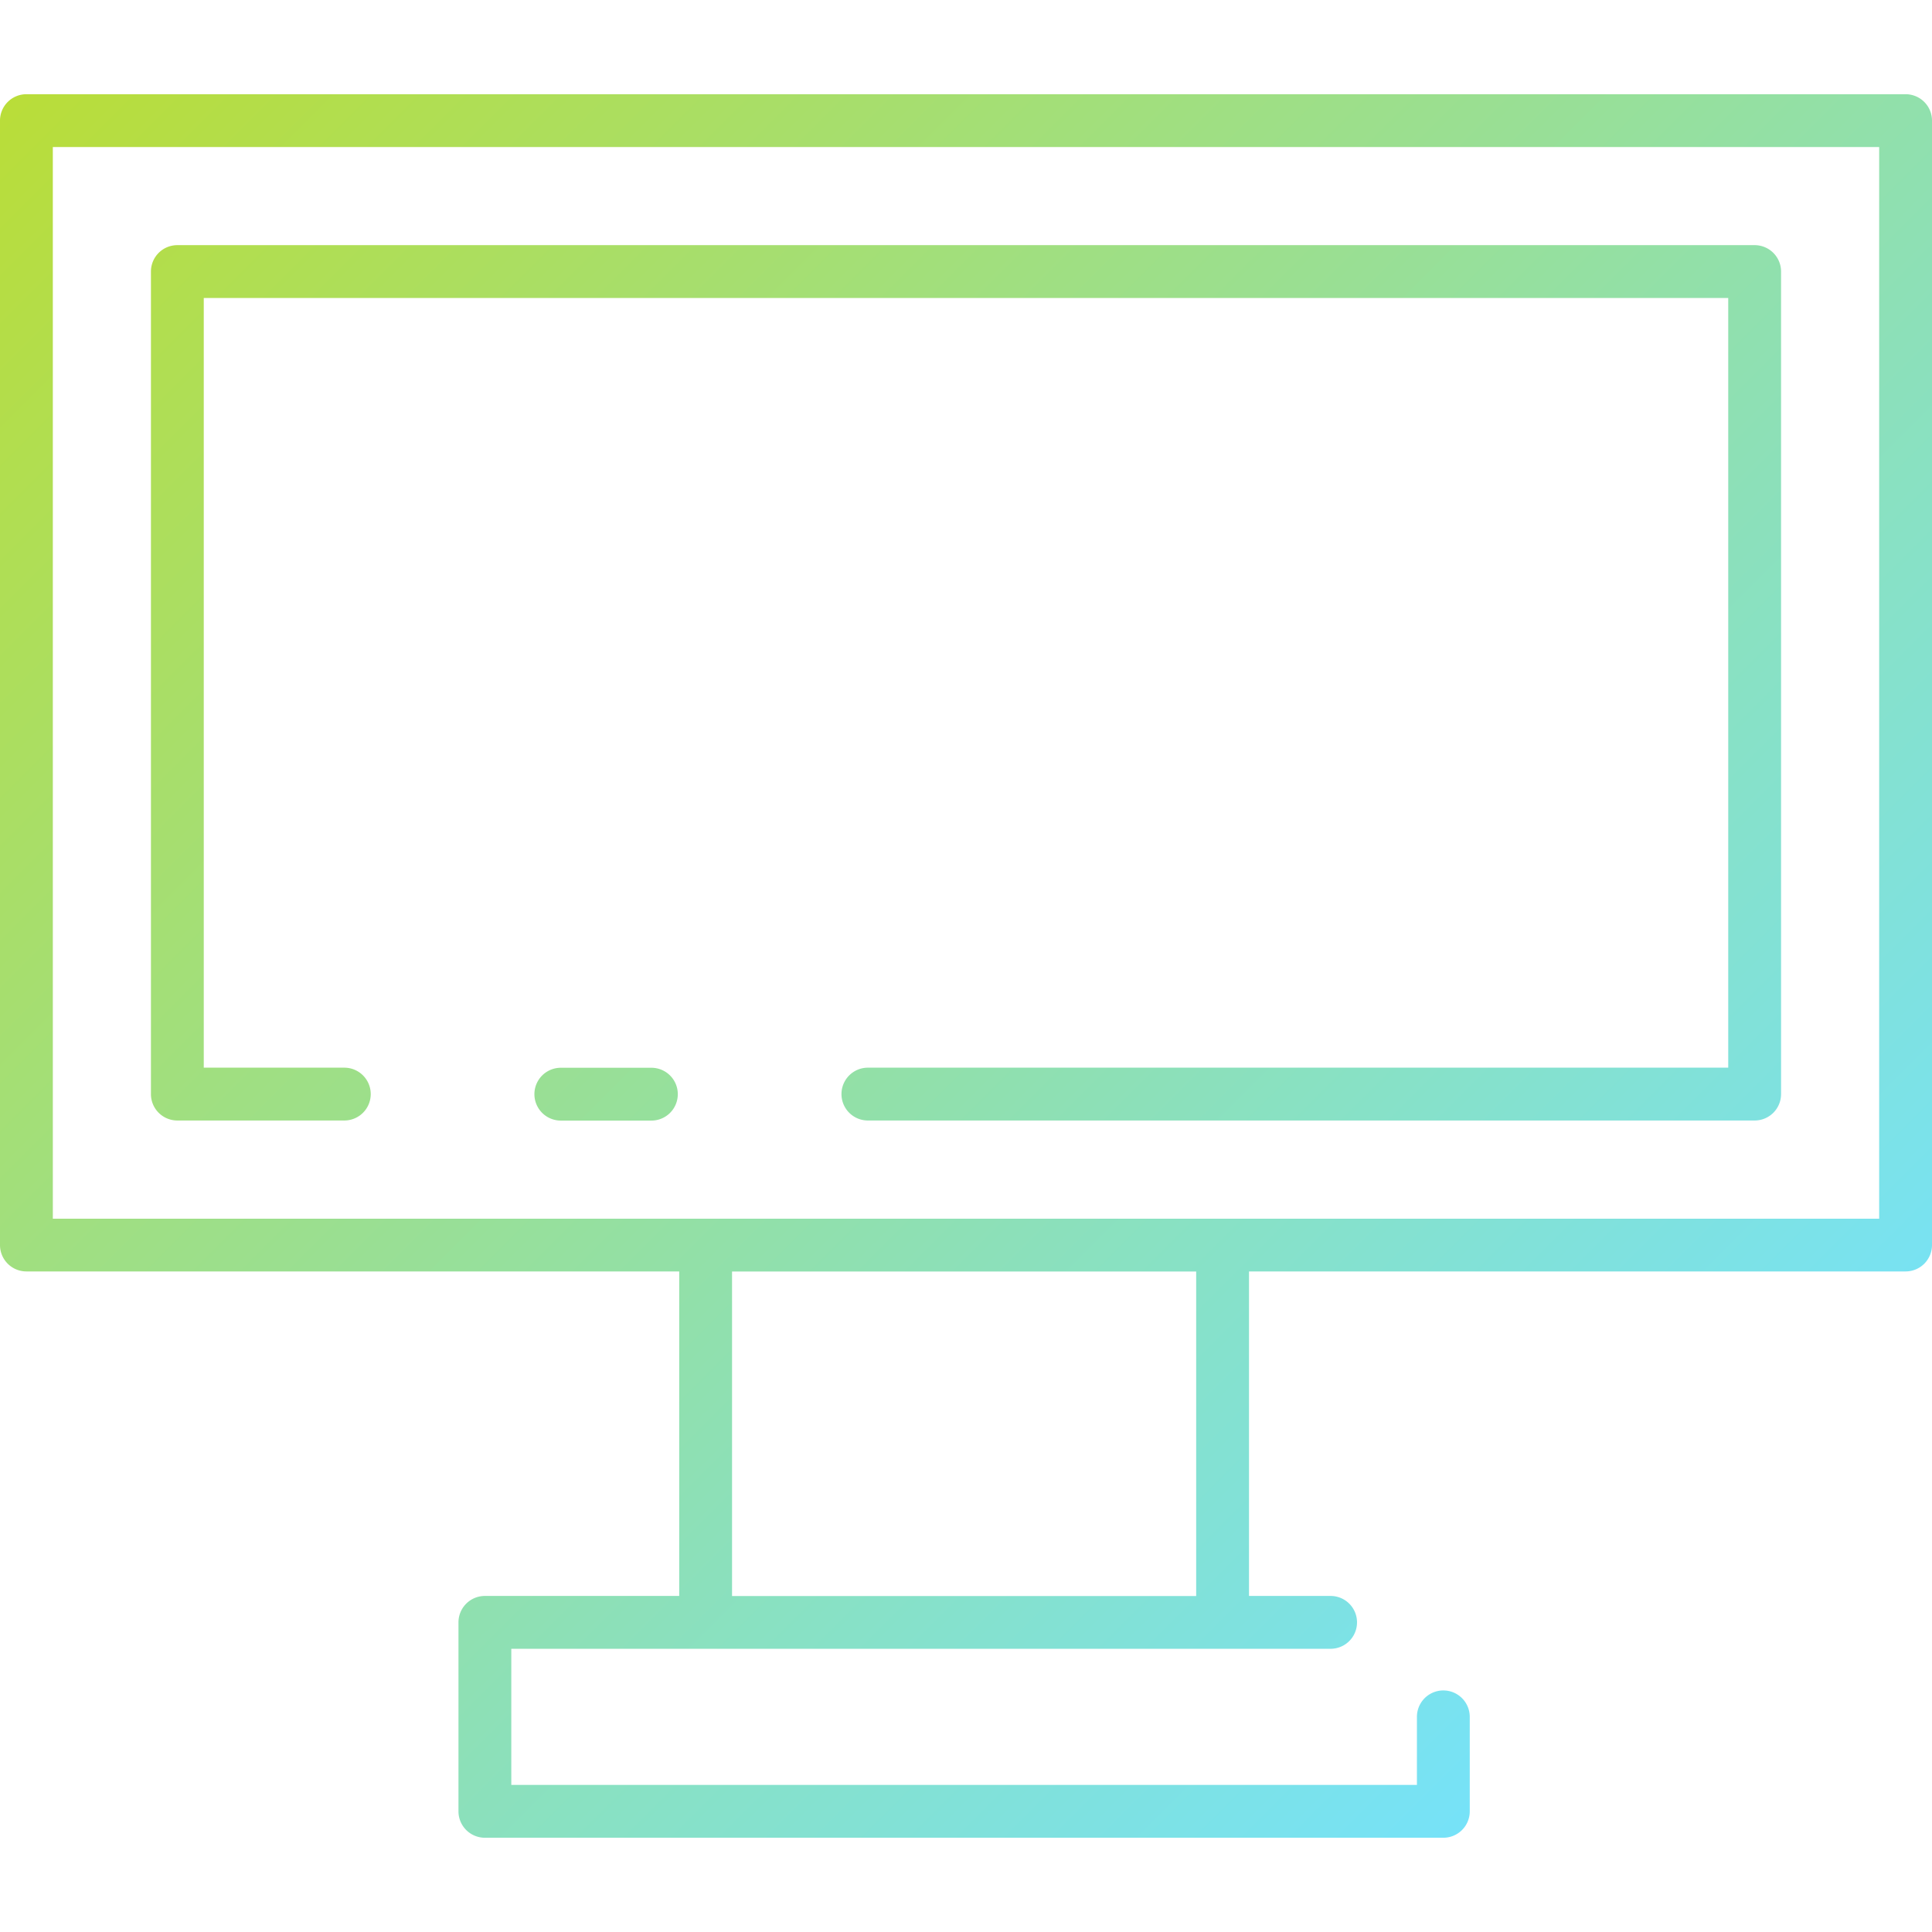 <svg height="512" viewBox="0 0 128 128" width="512" xmlns="http://www.w3.org/2000/svg" xmlns:xlink="http://www.w3.org/1999/xlink"><linearGradient id="a" gradientUnits="userSpaceOnUse" x1="116.648" x2="11.227" y1="101.46" y2="-3.96"><stop offset="0" stop-color="#76e2f8"/><stop offset="1" stop-color="#b9dd39"/></linearGradient><path d="m126.25 6.242h-124.5a1.749 1.749 0 0 0 -1.75 1.75v74.494a1.749 1.749 0 0 0 1.75 1.75h43.25v21.5h-12.875a1.749 1.749 0 0 0 -1.75 1.75v12.519a1.749 1.749 0 0 0 1.75 1.75h63.5a1.749 1.749 0 0 0 1.75-1.75v-6.259a1.75 1.75 0 0 0 -3.5 0v4.509h-60v-9.019h54.281a1.75 1.75 0 0 0 0-3.5h-5.406v-21.5h43.5a1.749 1.749 0 0 0 1.75-1.75v-74.494a1.749 1.749 0 0 0 -1.75-1.75zm-47 99.5h-30.75v-21.5h30.75zm45.25-25h-121v-71h121zm-79.594-8.25a1.749 1.749 0 0 1 -1.75 1.75h-6a1.75 1.75 0 1 1 0-3.5h6a1.75 1.75 0 0 1 1.75 1.744zm-34.906-.006v-54.494a1.749 1.749 0 0 1 1.75-1.75h104.5a1.749 1.749 0 0 1 1.75 1.75v54.494a1.749 1.749 0 0 1 -1.75 1.75h-58.75a1.75 1.75 0 1 1 0-3.5h57v-50.994h-101v50.994h9.312a1.75 1.75 0 0 1 0 3.5h-11.062a1.749 1.749 0 0 1 -1.75-1.75z" fill="url(#a)"/></svg>